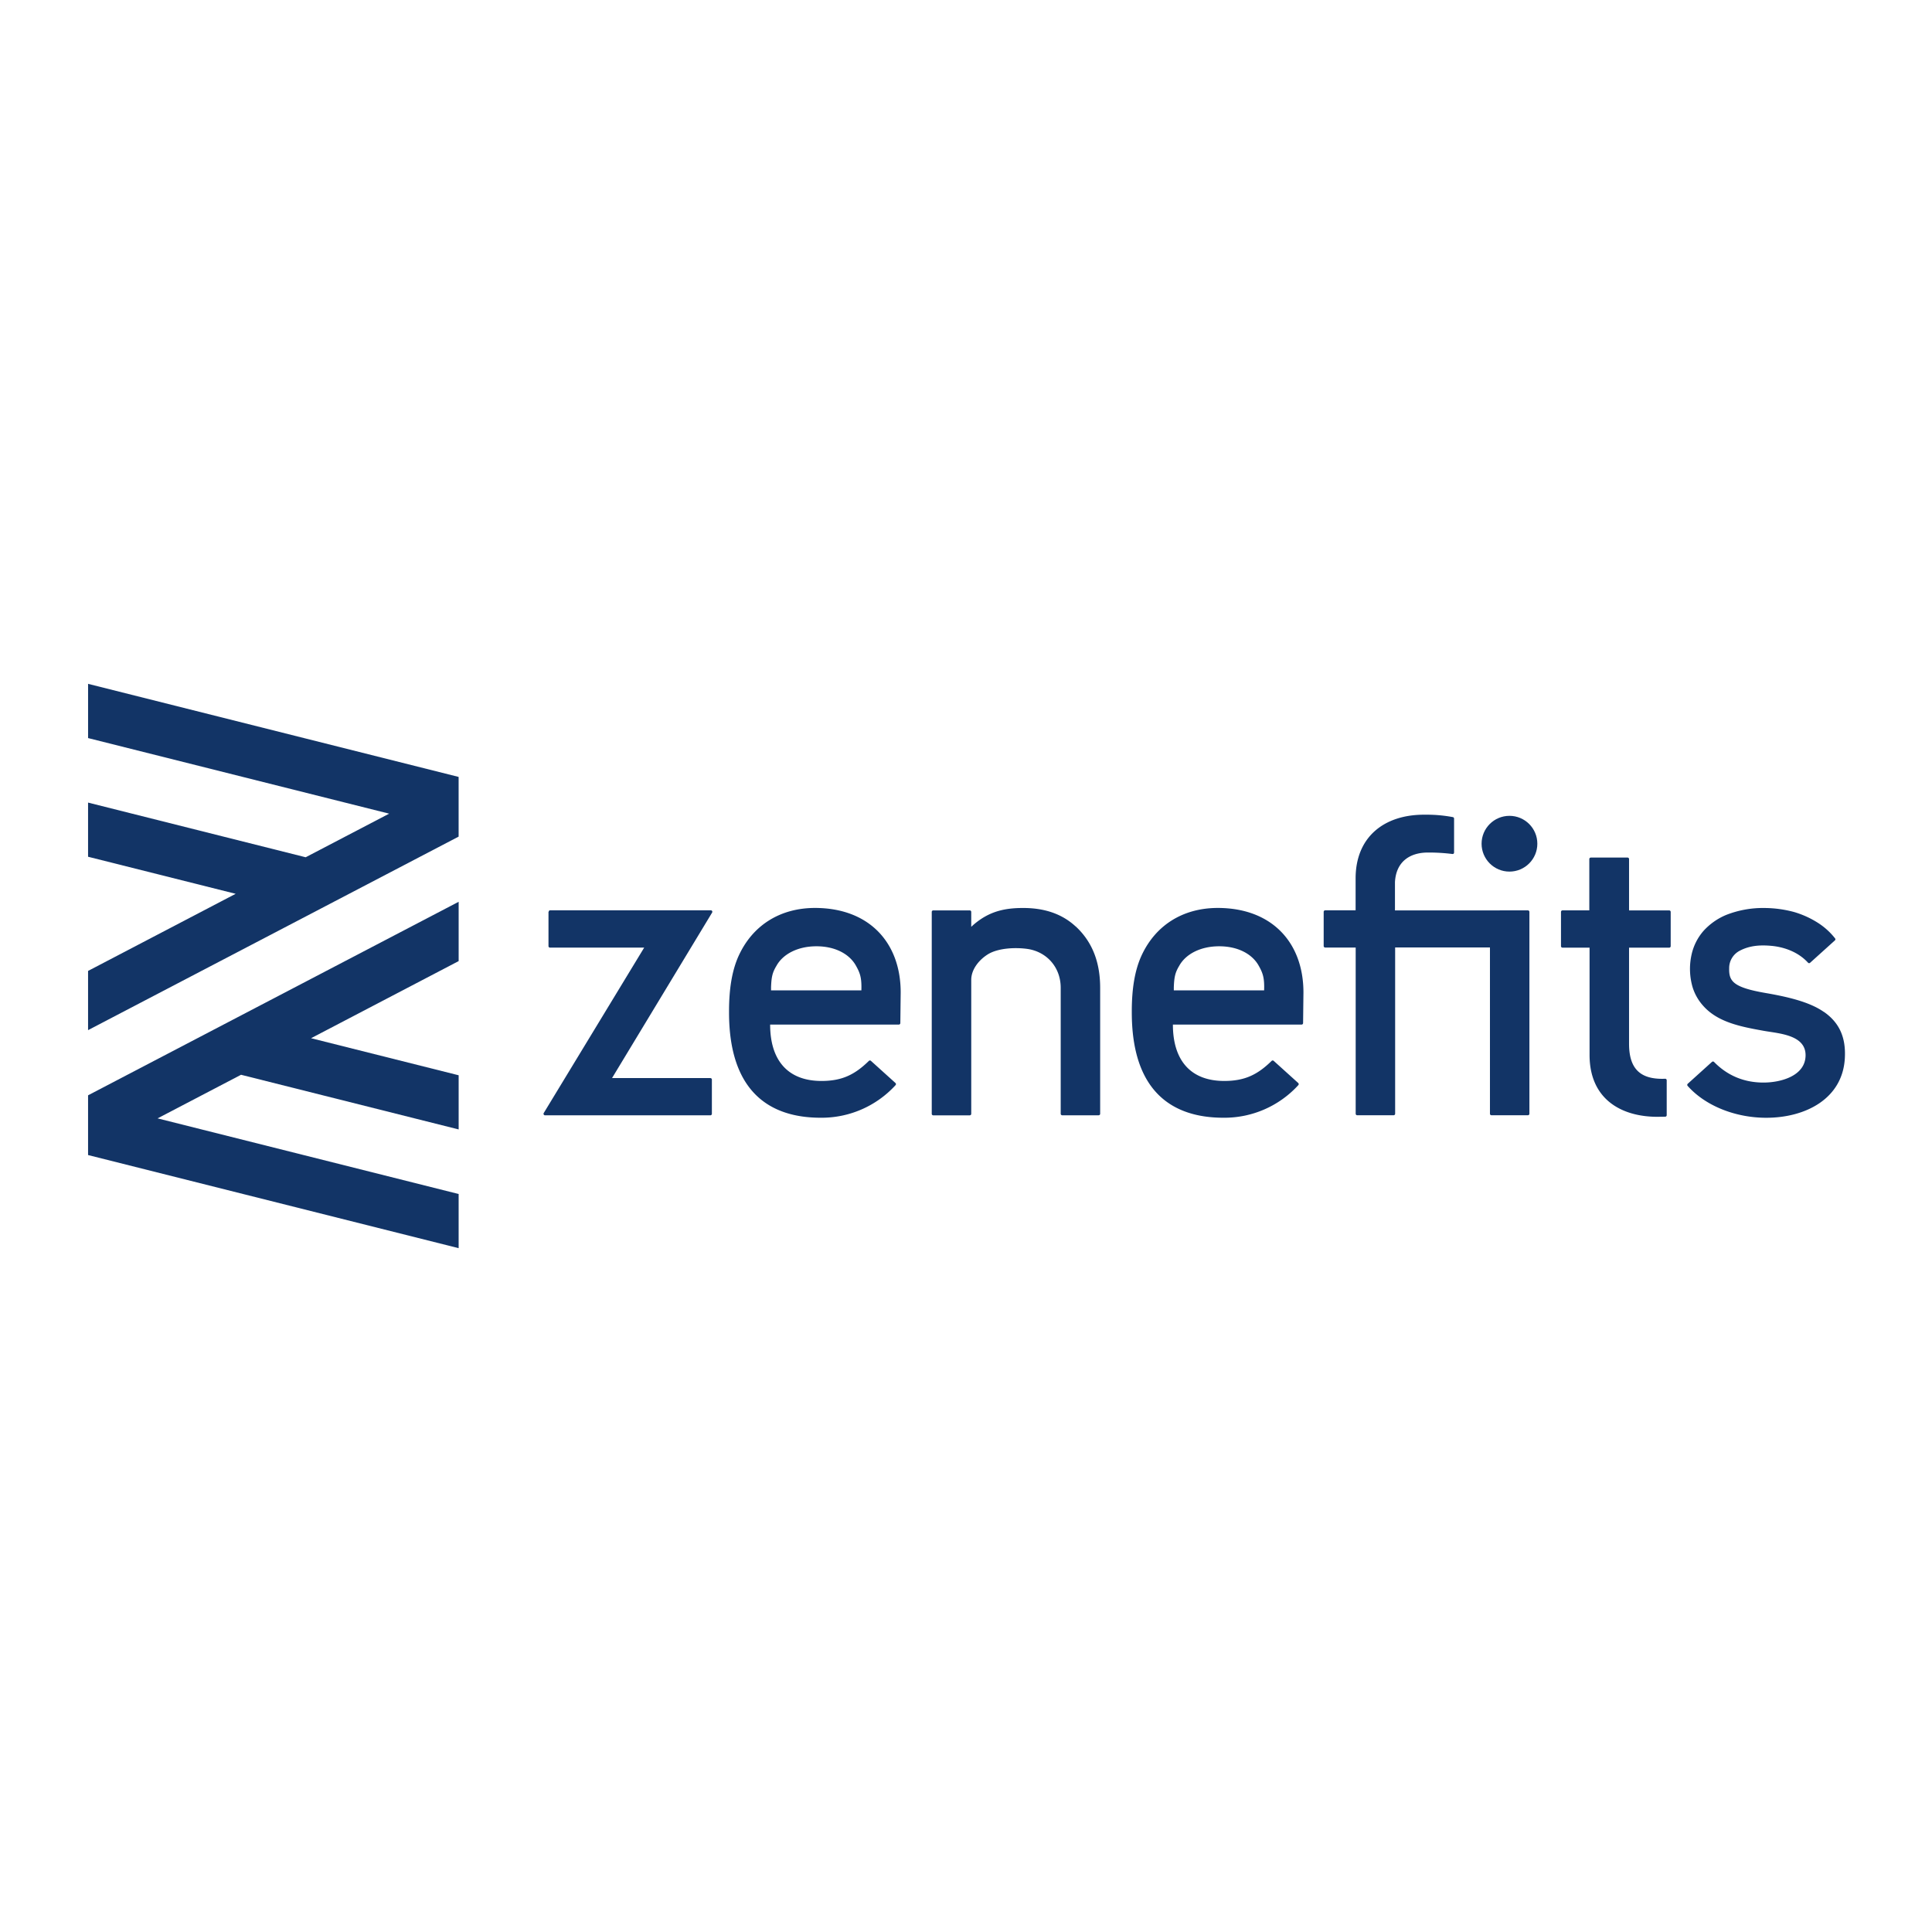 <svg xmlns="http://www.w3.org/2000/svg" viewBox="0 0 120 60" height="1em" width="1em">
  <g transform="matrix(1.11 0 0 1.11 -12.557 -2.579)" fill="#123466">
    <path d="M56.92 26.102c-1.954 0-3.518.972-4.3 2.735-.36.824-.506 1.822-.513 2.973v.138c0 4.396 2.236 5.893 5.127 5.893a5.603 5.603 0 0 0 4.191-1.824.085.085 0 0 0-.006-.12l-1.37-1.237a.085.085 0 0 0-.117 0c-.796.78-1.513 1.123-2.652 1.123-1.9 0-2.873-1.173-2.873-3.154h7.2a.085.085 0 0 0 .085-.081l.02-1.718c0-2.792-1.767-4.728-4.802-4.728zm2.593 4.613h-5.055v-.187c.022-.532.066-.8.3-1.183.355-.65 1.175-1.098 2.24-1.098s1.862.446 2.217 1.098c.222.394.3.652.3 1.183zm19.944-4.613c-1.954 0-3.518.972-4.3 2.735-.36.824-.506 1.822-.513 2.973v.138c0 4.396 2.236 5.893 5.127 5.893a5.603 5.603 0 0 0 4.191-1.824.085.085 0 0 0-.006-.12l-1.37-1.237a.085.085 0 0 0-.117 0c-.796.78-1.513 1.123-2.652 1.123-1.9 0-2.873-1.173-2.873-3.154h7.2a.085.085 0 0 0 .085-.081l.02-1.718c-.001-2.792-1.766-4.728-4.802-4.728zm2.592 4.613h-5.054v-.187c.023-.532.067-.8.3-1.183.355-.65 1.175-1.098 2.24-1.098s1.862.446 2.217 1.098c.222.394.3.652.3 1.183zm-40.045-4.392v1.914a.085.085 0 0 0 .085.085h5.27l-5.62 9.255a.085.085 0 0 0 .073.129h9.25a.085.085 0 0 0 .085-.085v-1.914a.085.085 0 0 0-.085-.085H45.56l5.6-9.26a.085.085 0 0 0-.073-.129H42.1a.085.085 0 0 0-.085.089zm60.366-3.04h-2.04a.085.085 0 0 0-.085.085v2.87h-1.5a.085.085 0 0 0-.085.085v1.916a.085.085 0 0 0 .085.085h1.514v6c0 2.5 1.8 3.465 3.794 3.465l.442-.006a.085.085 0 0 0 .081-.085V35.74a.085.085 0 0 0-.089-.081 3.341 3.341 0 0 1-.338 0c-1.117-.052-1.68-.633-1.68-1.958v-5.376h2.245a.085.085 0 0 0 .085-.085v-1.916a.085.085 0 0 0-.085-.085h-2.245v-2.872a.085.085 0 0 0-.086-.085zm11.003 8.64c-.755-.528-1.867-.82-3.255-1.06-1.84-.316-2.066-.667-2.047-1.393a1.091 1.091 0 0 1 .596-.976c.575-.303 1.18-.322 1.746-.273.656.056 1.483.303 2.07.943a.081.081 0 0 0 .118.005l1.385-1.25a.081.081 0 0 0 .011-.114 3.852 3.852 0 0 0-.933-.853 5.218 5.218 0 0 0-1.37-.625 6.495 6.495 0 0 0-1.647-.222 5.611 5.611 0 0 0-2.154.392 3.556 3.556 0 0 0-1.256.887 3.002 3.002 0 0 0-.679 1.37 3.658 3.658 0 0 0 .068 1.788 2.782 2.782 0 0 0 .617 1.064c.816.9 2.095 1.144 3.353 1.37.857.155 2.38.22 2.35 1.4-.03 1.146-1.42 1.497-2.352 1.497-1.082 0-2.015-.383-2.768-1.153a.085.085 0 0 0-.118-.004l-1.355 1.224a.085.085 0 0 0-.007.118c.992 1.118 2.672 1.785 4.4 1.785 2.2 0 4.28-1.068 4.398-3.345.064-1.177-.325-1.986-1.162-2.574z"/>
    <circle cx="95.777" cy="22.508" r="1.56"/>
    <path d="M89.37 26.24v-1.585c.066-1.18.87-1.634 1.78-1.653a10.477 10.477 0 0 1 1.432.081.081.081 0 0 0 .096-.081V21.1a.085.085 0 0 0-.069-.081 7.898 7.898 0 0 0-1.416-.135h-.2c-2.237 0-3.825 1.254-3.825 3.565v1.786h-1.702a.085.085 0 0 0-.085.081v1.916a.085.085 0 0 0 .085.085h1.706v9.3a.085.085 0 0 0 .085.085h2.038a.085.085 0 0 0 .085-.085v-9.304h5.305v9.304a.085.085 0 0 0 .085.085h2.038a.085.085 0 0 0 .085-.085V26.323a.085.085 0 0 0-.085-.085zm-17.87.896c-.725-.67-1.684-1.032-2.934-1.032-.873 0-1.622.13-2.358.617a4.339 4.339 0 0 0-.446.343l-.102.093v-.833a.085.085 0 0 0-.085-.085h-2.04a.085.085 0 0 0-.085.085v11.298a.085.085 0 0 0 .085.085h2.04a.085.085 0 0 0 .085-.085v-7.495c0-.596.446-1.128.927-1.428.585-.365 1.584-.4 2.257-.298 1.076.178 1.822 1.048 1.822 2.168v7.05a.085.085 0 0 0 .085.085h2.038a.085.085 0 0 0 .085-.085v-7.05c-.001-1.256-.337-2.48-1.372-3.436z"/>
  </g>
  <path d="M28.486 18.256v3.708L5.47 33.984v-3.678l9.168-4.79-9.168-2.302V19.85l13.516 3.396 5.185-2.708-18.7-4.695v-3.368zM5.47 41.742l23.017 5.784v-3.364l-18.7-4.698 5.185-2.708 13.516 3.395v-3.364l-9.167-2.302 9.167-4.79v-3.684L5.47 38.032z" fill="#123466"/>
</svg>
